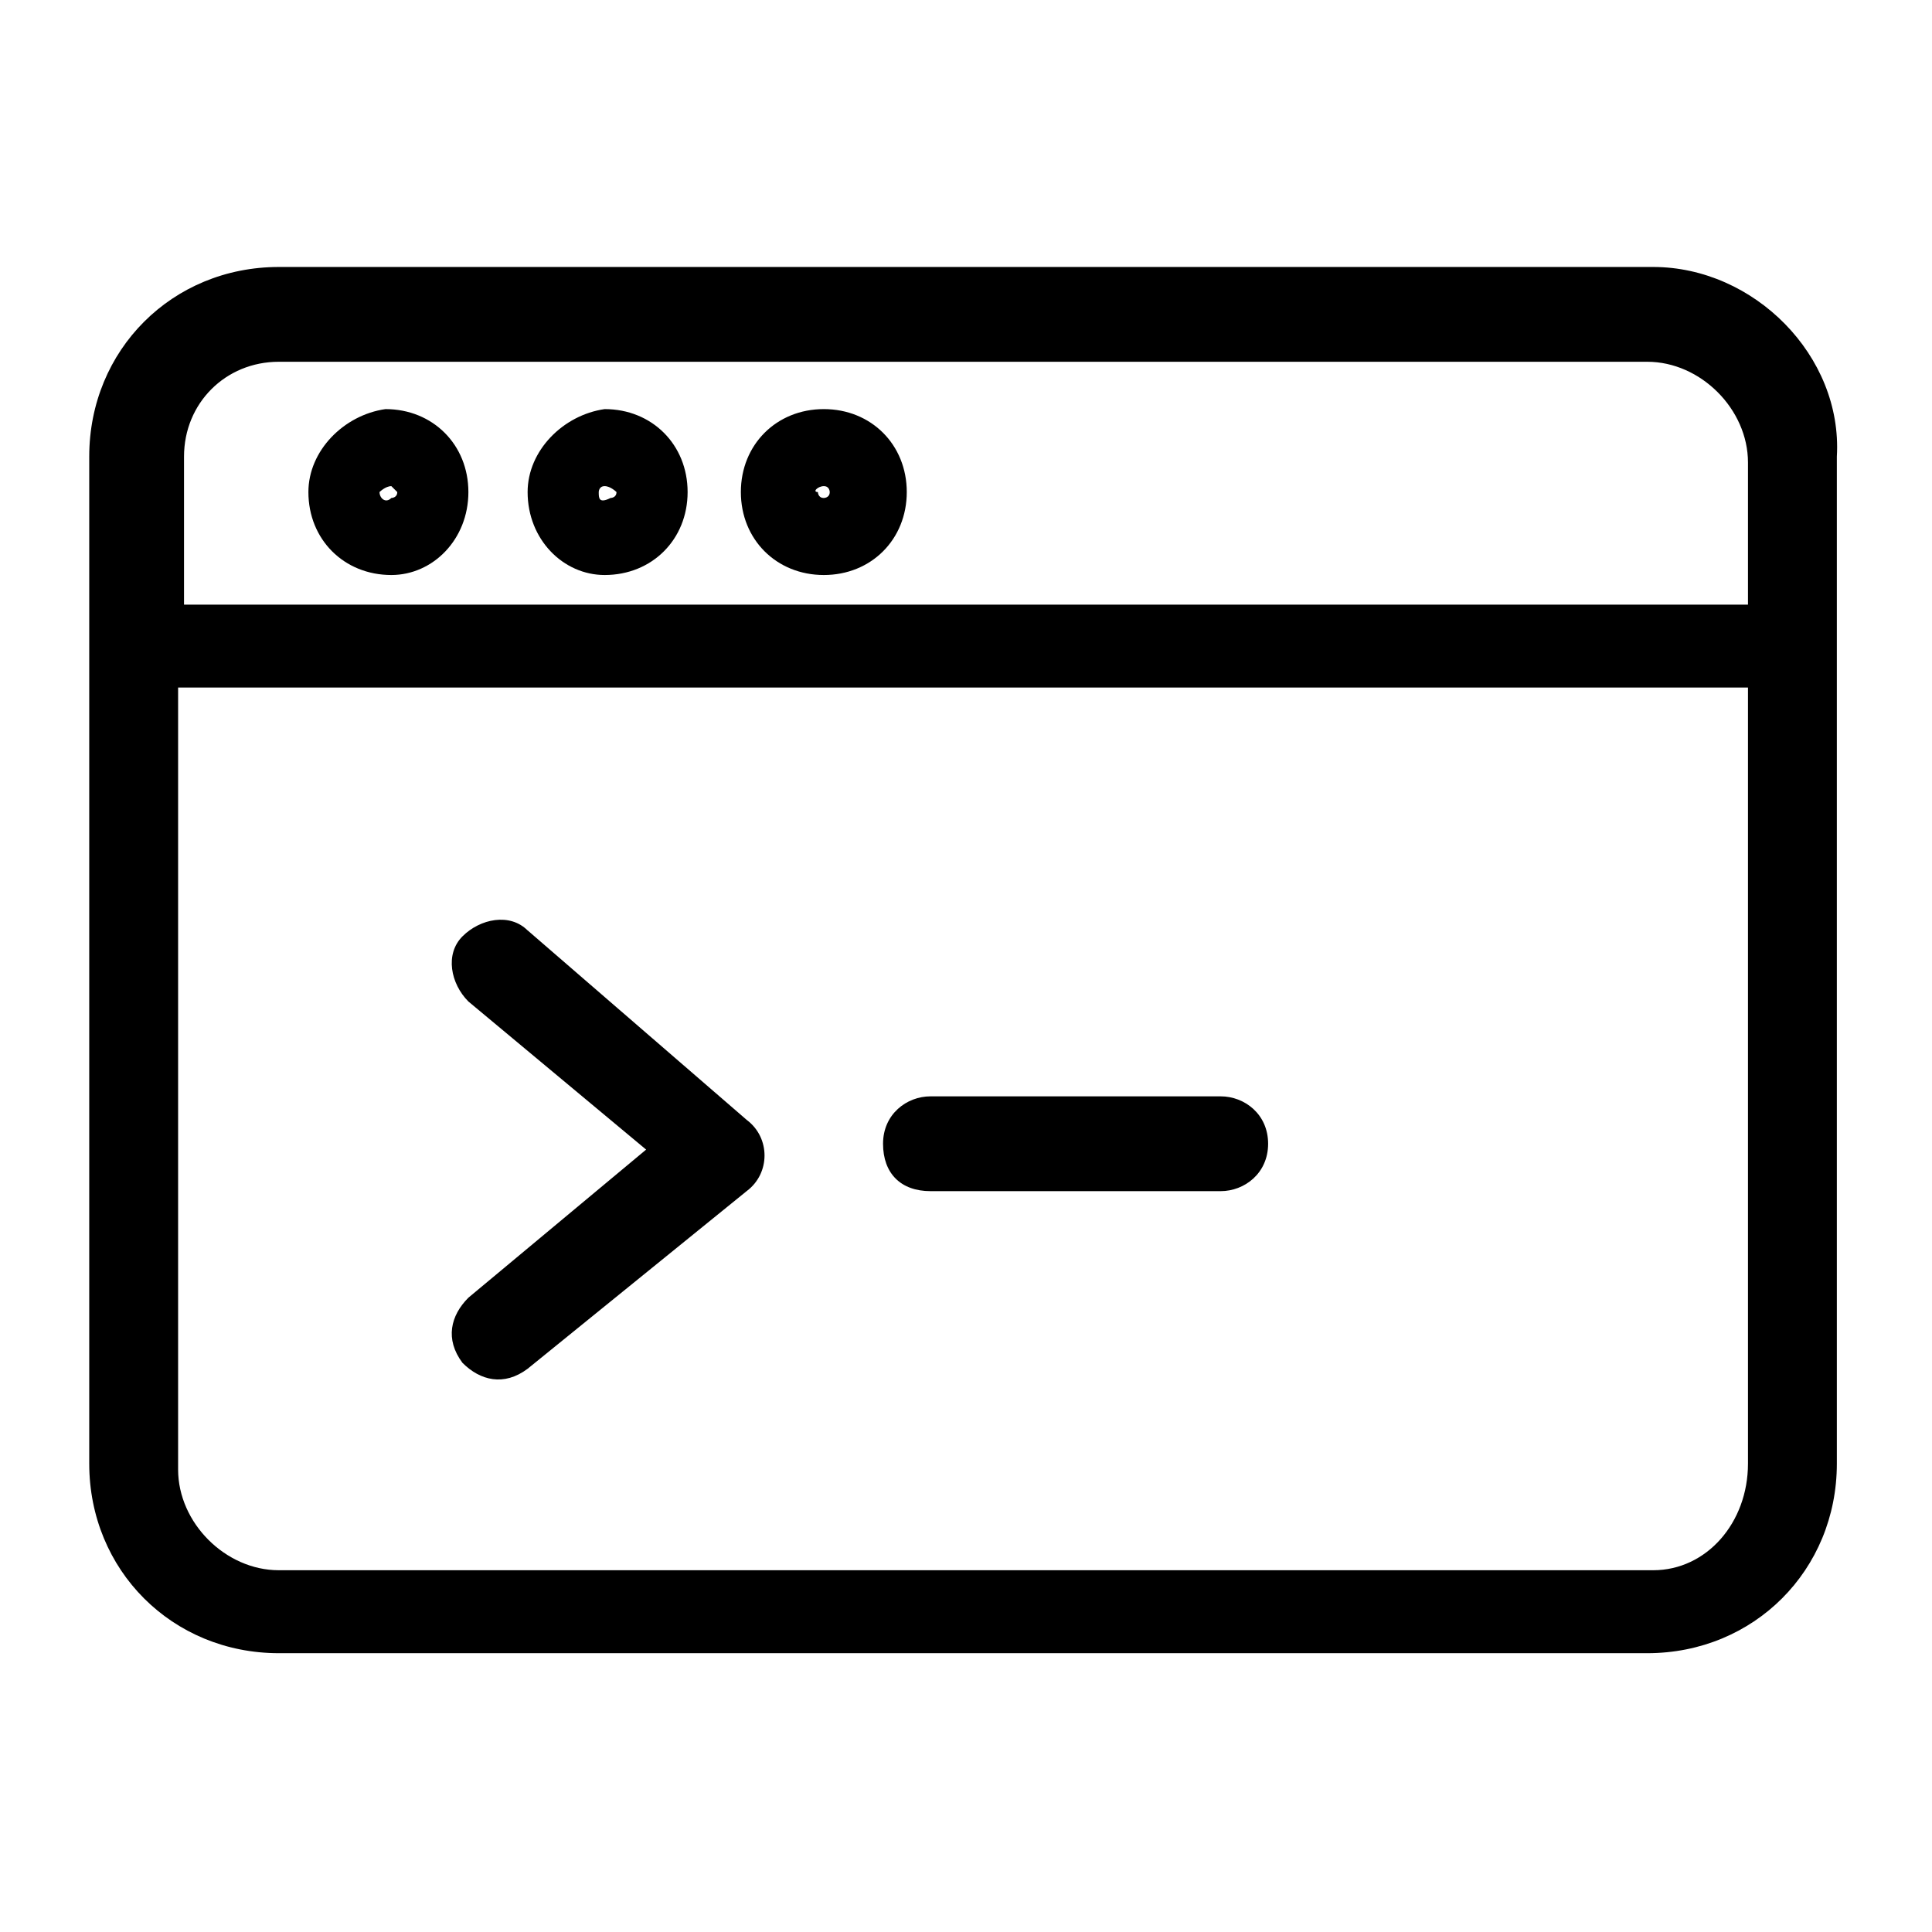 <!-- Generated by IcoMoon.io -->
<svg version="1.1" xmlns="http://www.w3.org/2000/svg" width="32" height="32" viewBox="0 0 32 32" aria-labelledby="app">
<path d="M27.382 4.422h-22.764c-1.766 0-3.14 1.374-3.14 3.14v16.68c0 1.766 1.374 3.14 3.14 3.14h22.666c1.766 0 3.14-1.374 3.14-3.14v-16.68c0.098-1.668-1.374-3.14-3.042-3.14zM4.618 5.992h22.666c0.883 0 1.668 0.785 1.668 1.668v2.355h-25.904v-2.453c0-0.883 0.687-1.57 1.57-1.57zM27.382 26.008h-22.764c-0.883 0-1.668-0.785-1.668-1.668v-12.952h26.002v12.854c0 0.981-0.687 1.766-1.57 1.766zM6.482 9.524c0.687 0 1.276-0.589 1.276-1.374s-0.589-1.374-1.374-1.374c-0.687 0.098-1.276 0.687-1.276 1.374 0 0.785 0.589 1.374 1.374 1.374zM6.482 8.052c0 0 0.098 0.098 0.098 0.098 0 0.098-0.098 0.098-0.098 0.098-0.098 0.098-0.196 0-0.196-0.098 0 0 0.098-0.098 0.196-0.098zM10.015 9.524c0.785 0 1.374-0.589 1.374-1.374s-0.589-1.374-1.374-1.374c-0.687 0.098-1.276 0.687-1.276 1.374 0 0.785 0.589 1.374 1.276 1.374zM10.015 8.052c0.098 0 0.196 0.098 0.196 0.098 0 0.098-0.098 0.098-0.098 0.098-0.196 0.098-0.196 0-0.196-0.098 0 0 0-0.098 0.098-0.098zM13.645 9.524c0.785 0 1.374-0.589 1.374-1.374s-0.589-1.374-1.374-1.374c-0.785 0-1.374 0.589-1.374 1.374s0.589 1.374 1.374 1.374zM13.645 8.052c0.098 0 0.098 0.098 0.098 0.098 0 0.098-0.098 0.098-0.098 0.098-0.098 0-0.098-0.098-0.098-0.098-0.098 0 0-0.098 0.098-0.098zM8.739 15.411c-0.294-0.294-0.785-0.196-1.079 0.098s-0.196 0.785 0.098 1.079l2.944 2.453-2.944 2.453c-0.294 0.294-0.392 0.687-0.098 1.079 0.294 0.294 0.687 0.392 1.079 0.098l3.63-2.944c0.392-0.294 0.392-0.883 0-1.177l-3.63-3.14zM20.219 18.159h-4.808c-0.392 0-0.785 0.294-0.785 0.785s0.294 0.785 0.785 0.785h4.808c0.392 0 0.785-0.294 0.785-0.785s-0.392-0.785-0.785-0.785z"></path>
</svg>
